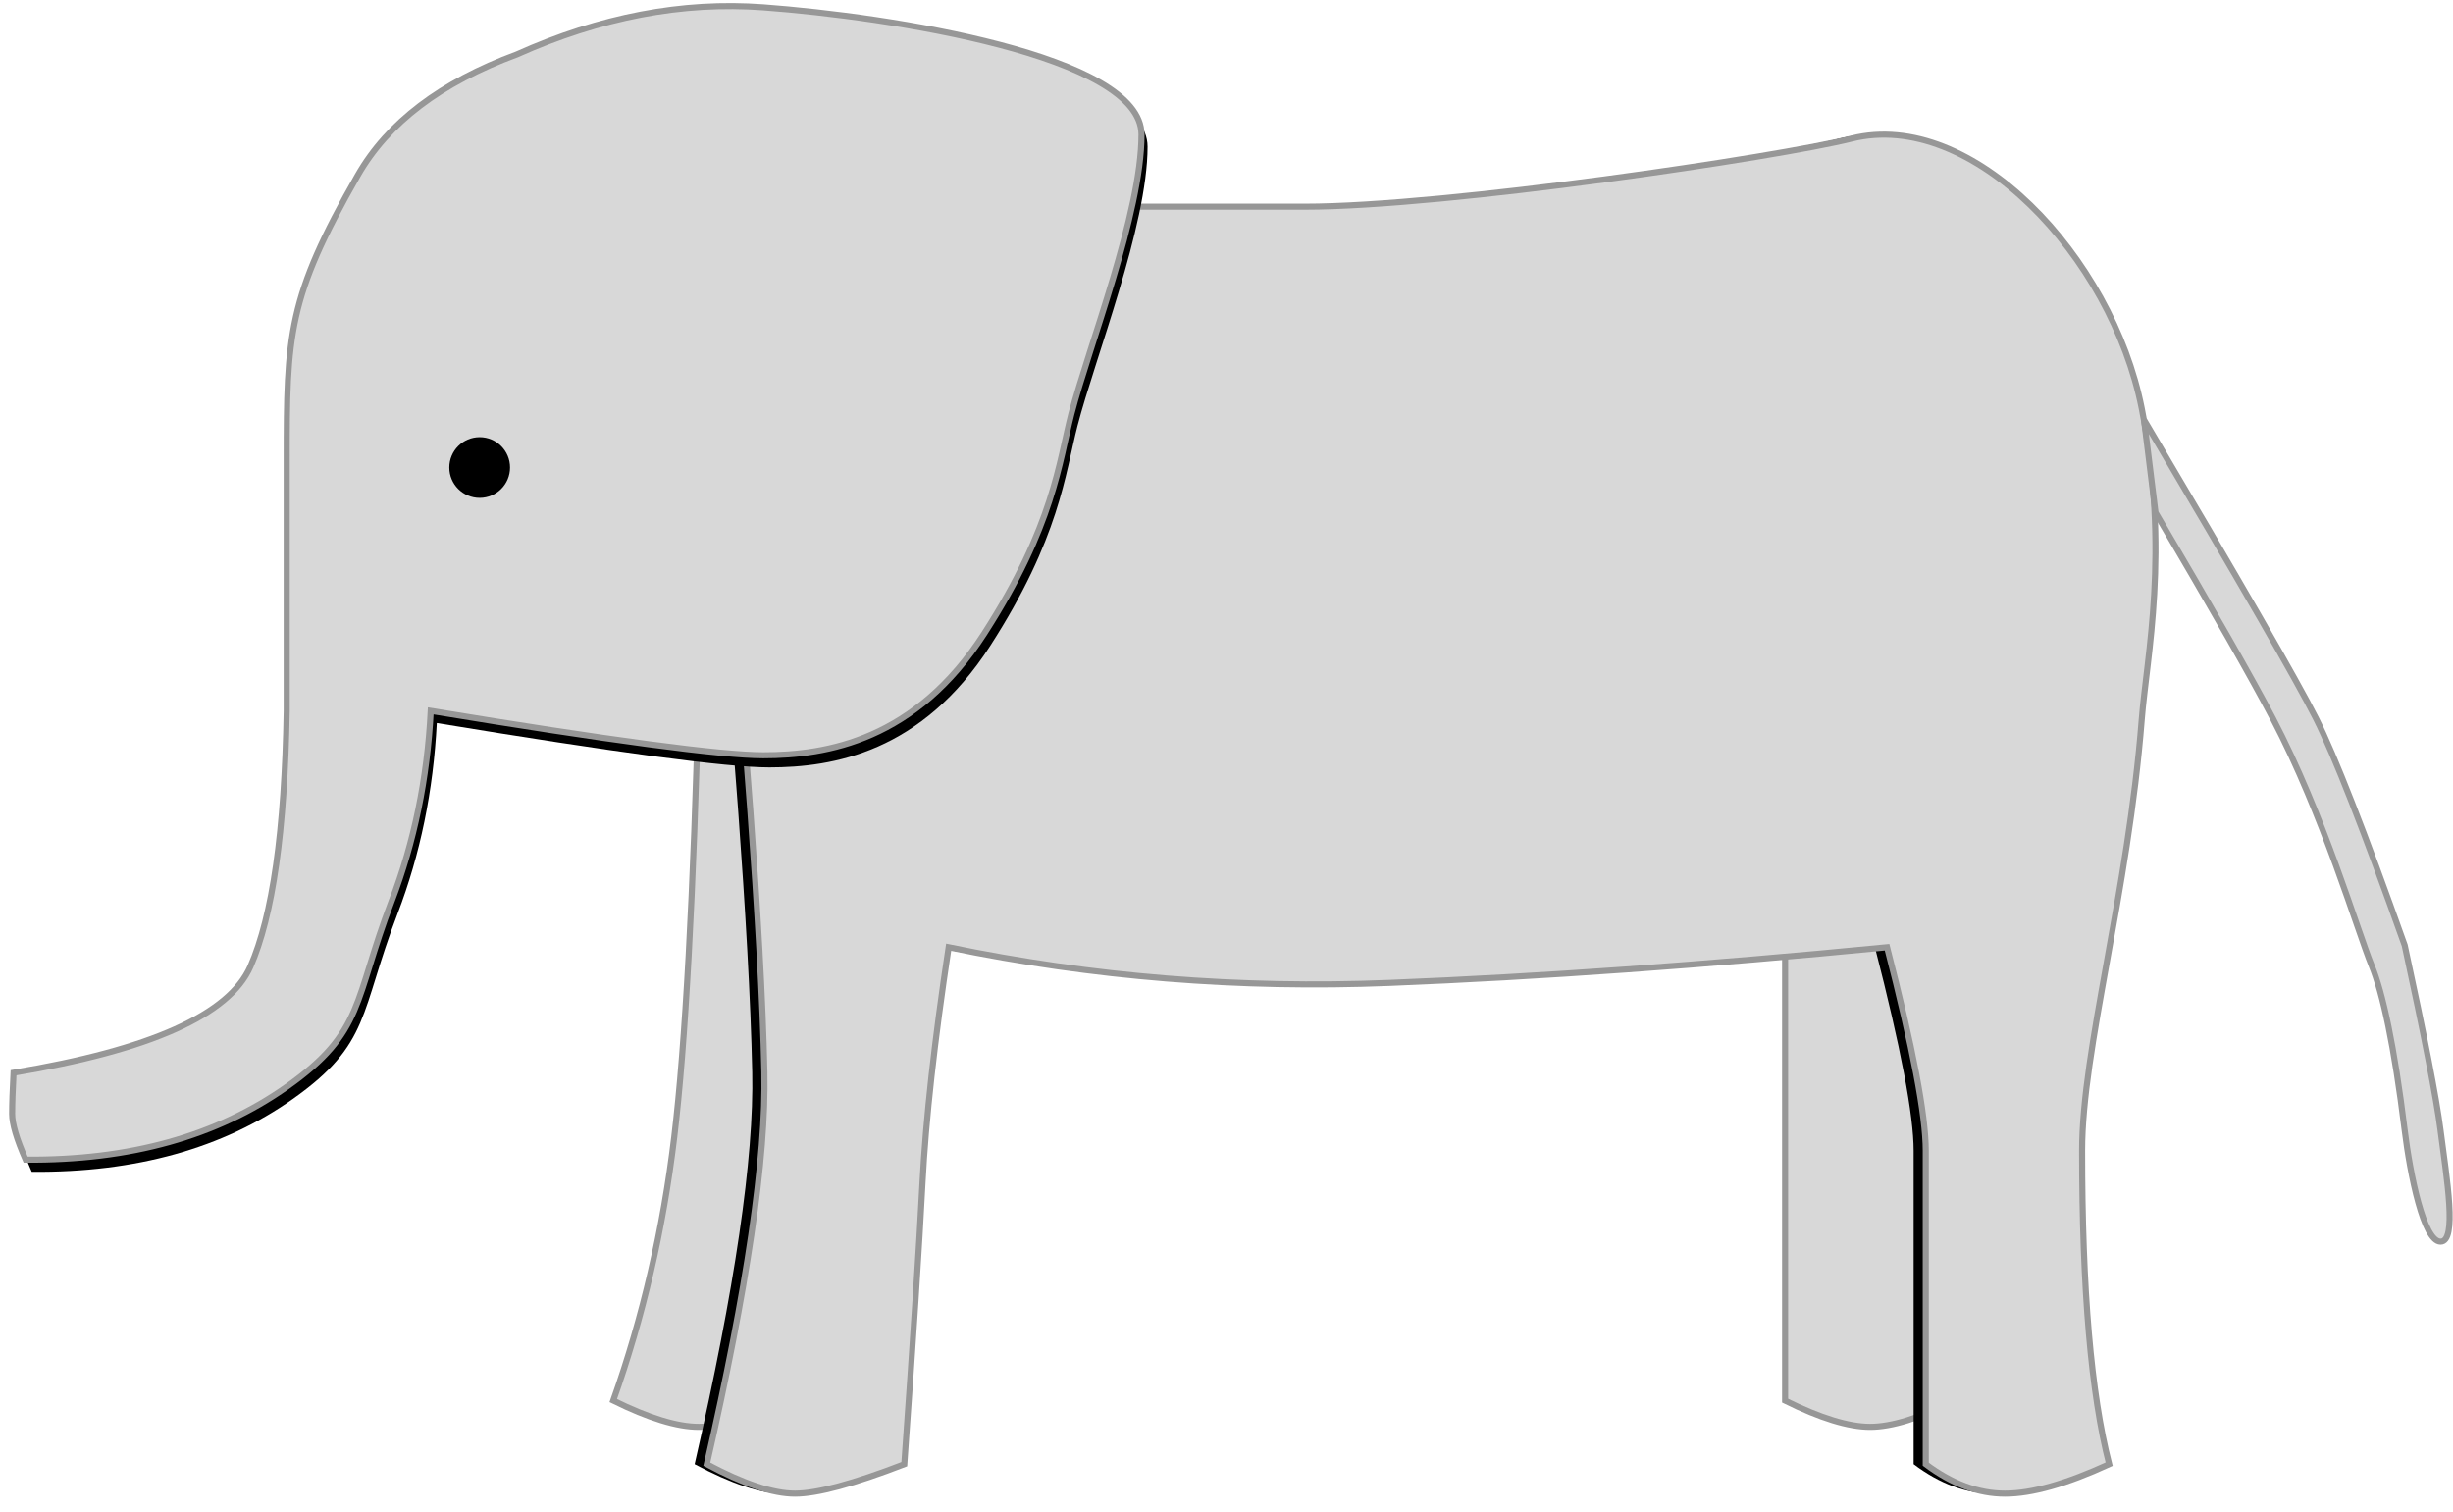 <?xml version="1.0" encoding="UTF-8"?>
<svg width="404px" height="249px" viewBox="0 0 404 249" version="1.1" xmlns="http://www.w3.org/2000/svg" xmlns:xlink="http://www.w3.org/1999/xlink">
    <!-- Generator: Sketch 49.3 (51167) - http://www.bohemiancoding.com/sketch -->
    <title>elephant</title>
    <desc>Created with Sketch.</desc>
    <defs>
        <path d="M114.406,33.041 C116.907,33.041 198.587,33.041 212.852,33.041 C236.232,33.041 290.966,24.836 302.938,21.828 C322.71,16.86 345.78,41.171 350.739,66.283 C355.389,89.828 351.558,107.06 350.739,117.478 C348.492,146.091 340.914,171.751 340.914,188.521 C340.914,211.398 342.399,228.608 345.368,240.153 C338.346,243.384 332.631,245 328.225,245 C323.819,245 319.466,243.384 315.166,240.153 C315.166,212.853 315.166,195.642 315.166,188.521 C315.166,182.659 313.041,171.489 308.792,155.009 C278.816,157.935 251.487,159.893 226.806,160.883 C202.125,161.873 177.936,159.915 154.239,155.009 C151.905,170.44 150.468,183.376 149.929,193.817 C149.39,204.258 148.391,219.704 146.933,240.153 C138.573,243.384 132.574,245 128.936,245 C125.298,245 120.455,243.384 114.406,240.153 C121.03,211.243 124.19,189.722 123.889,175.592 C122.852,127.061 111.762,33.041 114.406,33.041 Z" id="path-1"></path>
        <filter x="-2.7%" y="-2.0%" width="103.8%" height="104.0%" filterUnits="objectBoundingBox" id="filter-2">
            <feMorphology radius="0.5" operator="dilate" in="SourceAlpha" result="shadowSpreadOuter1"></feMorphology>
            <feOffset dx="-2" dy="0" in="shadowSpreadOuter1" result="shadowOffsetOuter1"></feOffset>
            <feGaussianBlur stdDeviation="1" in="shadowOffsetOuter1" result="shadowBlurOuter1"></feGaussianBlur>
            <feComposite in="shadowBlurOuter1" in2="SourceAlpha" operator="out" result="shadowBlurOuter1"></feComposite>
            <feColorMatrix values="0 0 0 0 0   0 0 0 0 0   0 0 0 0 0  0 0 0 0.25 0" type="matrix" in="shadowBlurOuter1"></feColorMatrix>
        </filter>
        <path d="M123.709,0.205 C110.384,-0.783 96.854,1.804 83.119,7.965 C70.591,12.591 61.856,19.231 56.914,27.885 C45.378,48.083 45.219,54.114 45.219,74.898 C45.219,80.55 45.219,94.278 45.219,116.082 C44.894,135.814 42.903,149.847 39.245,158.182 C35.767,166.107 22.762,171.939 0.23,175.679 C0.077,178.531 -4.04672828e-16,180.786 0,182.444 C-4.04672828e-16,184.102 0.742,186.62 2.227,189.997 C19.368,190.135 33.699,186.137 45.219,178.004 C58.069,168.933 56.225,163.798 62.486,147.454 C66.219,137.709 68.37,127.252 68.94,116.082 C98.465,120.955 116.721,123.392 123.709,123.392 C134.191,123.392 148.794,120.923 160.107,103.338 C171.534,85.577 172.421,75.059 174.453,67.162 C177.277,56.191 186,34.177 186,21.155 C186,8.133 144.421,1.74 123.709,0.205 Z" id="path-3"></path>
        <filter x="-1.9%" y="-1.3%" width="104.8%" height="104.7%" filterUnits="objectBoundingBox" id="filter-4">
            <feMorphology radius="0.5" operator="dilate" in="SourceAlpha" result="shadowSpreadOuter1"></feMorphology>
            <feOffset dx="1" dy="2" in="shadowSpreadOuter1" result="shadowOffsetOuter1"></feOffset>
            <feGaussianBlur stdDeviation="1" in="shadowOffsetOuter1" result="shadowBlurOuter1"></feGaussianBlur>
            <feComposite in="shadowBlurOuter1" in2="SourceAlpha" operator="out" result="shadowBlurOuter1"></feComposite>
            <feColorMatrix values="0 0 0 0 0   0 0 0 0 0   0 0 0 0 0  0 0 0 0.25 0" type="matrix" in="shadowBlurOuter1"></feColorMatrix>
        </filter>
    </defs>
    <g id="Page-1" stroke="none" stroke-width="1" fill="none" fill-rule="evenodd">
        <g id="Elephant" transform="translate(-120, -62)">
            <g id="elephant" transform="translate(122, 63)">
                <path d="M292,154 L292,229.687 C297.8,232.562 302.467,234 306,234 C309.533,234 314.2,232.562 320,229.687 L320,154 L292,154 Z" id="Path-3" stroke="#979797" fill="#D8D8D8"></path>
                <path d="M113.09,112 C112.216,146.301 110.869,171.05 109.049,186.248 C107.229,201.446 103.88,215.92 99,229.672 C104.837,232.557 109.534,234 113.09,234 C116.645,234 121.342,232.557 127.179,229.672 L134,112 L113.09,112 Z" id="Path-3-Copy" stroke="#979797" fill="#D8D8D8"></path>
                <g id="Path">
                    <use fill="black" fill-opacity="1" filter="url(#filter-2)" xlink:href="#path-1"></use>
                    <use stroke="#979797" stroke-width="1" fill="#D8D8D8" fill-rule="evenodd" xlink:href="#path-1"></use>
                </g>
                <g id="Path-2">
                    <use fill="black" fill-opacity="1" filter="url(#filter-4)" xlink:href="#path-3"></use>
                    <use stroke="#979797" stroke-width="1" fill="#D8D8D8" fill-rule="evenodd" xlink:href="#path-3"></use>
                </g>
                <circle id="Oval" fill="#000000" cx="77" cy="76" r="5"></circle>
                <path d="M394.045,154.695 C387.336,135.818 382.463,123.36 379.428,117.322 C376.392,111.284 366.955,94.896 351.116,68.157 L353,83.405 C362.468,99.472 368.913,110.778 372.335,117.322 C380.679,133.281 386.198,152.118 388.618,158.079 C390.423,162.525 392.314,171.104 394.045,185.165 C394.94,192.444 397.168,203.5 399.948,203.5 C402.726,203.5 400.982,193.181 399.948,185.165 C399.259,179.821 397.291,169.664 394.045,154.695 Z" id="Path-4" stroke="#979797" fill="#D8D8D8"></path>
            </g>
        </g>
    </g>
</svg>